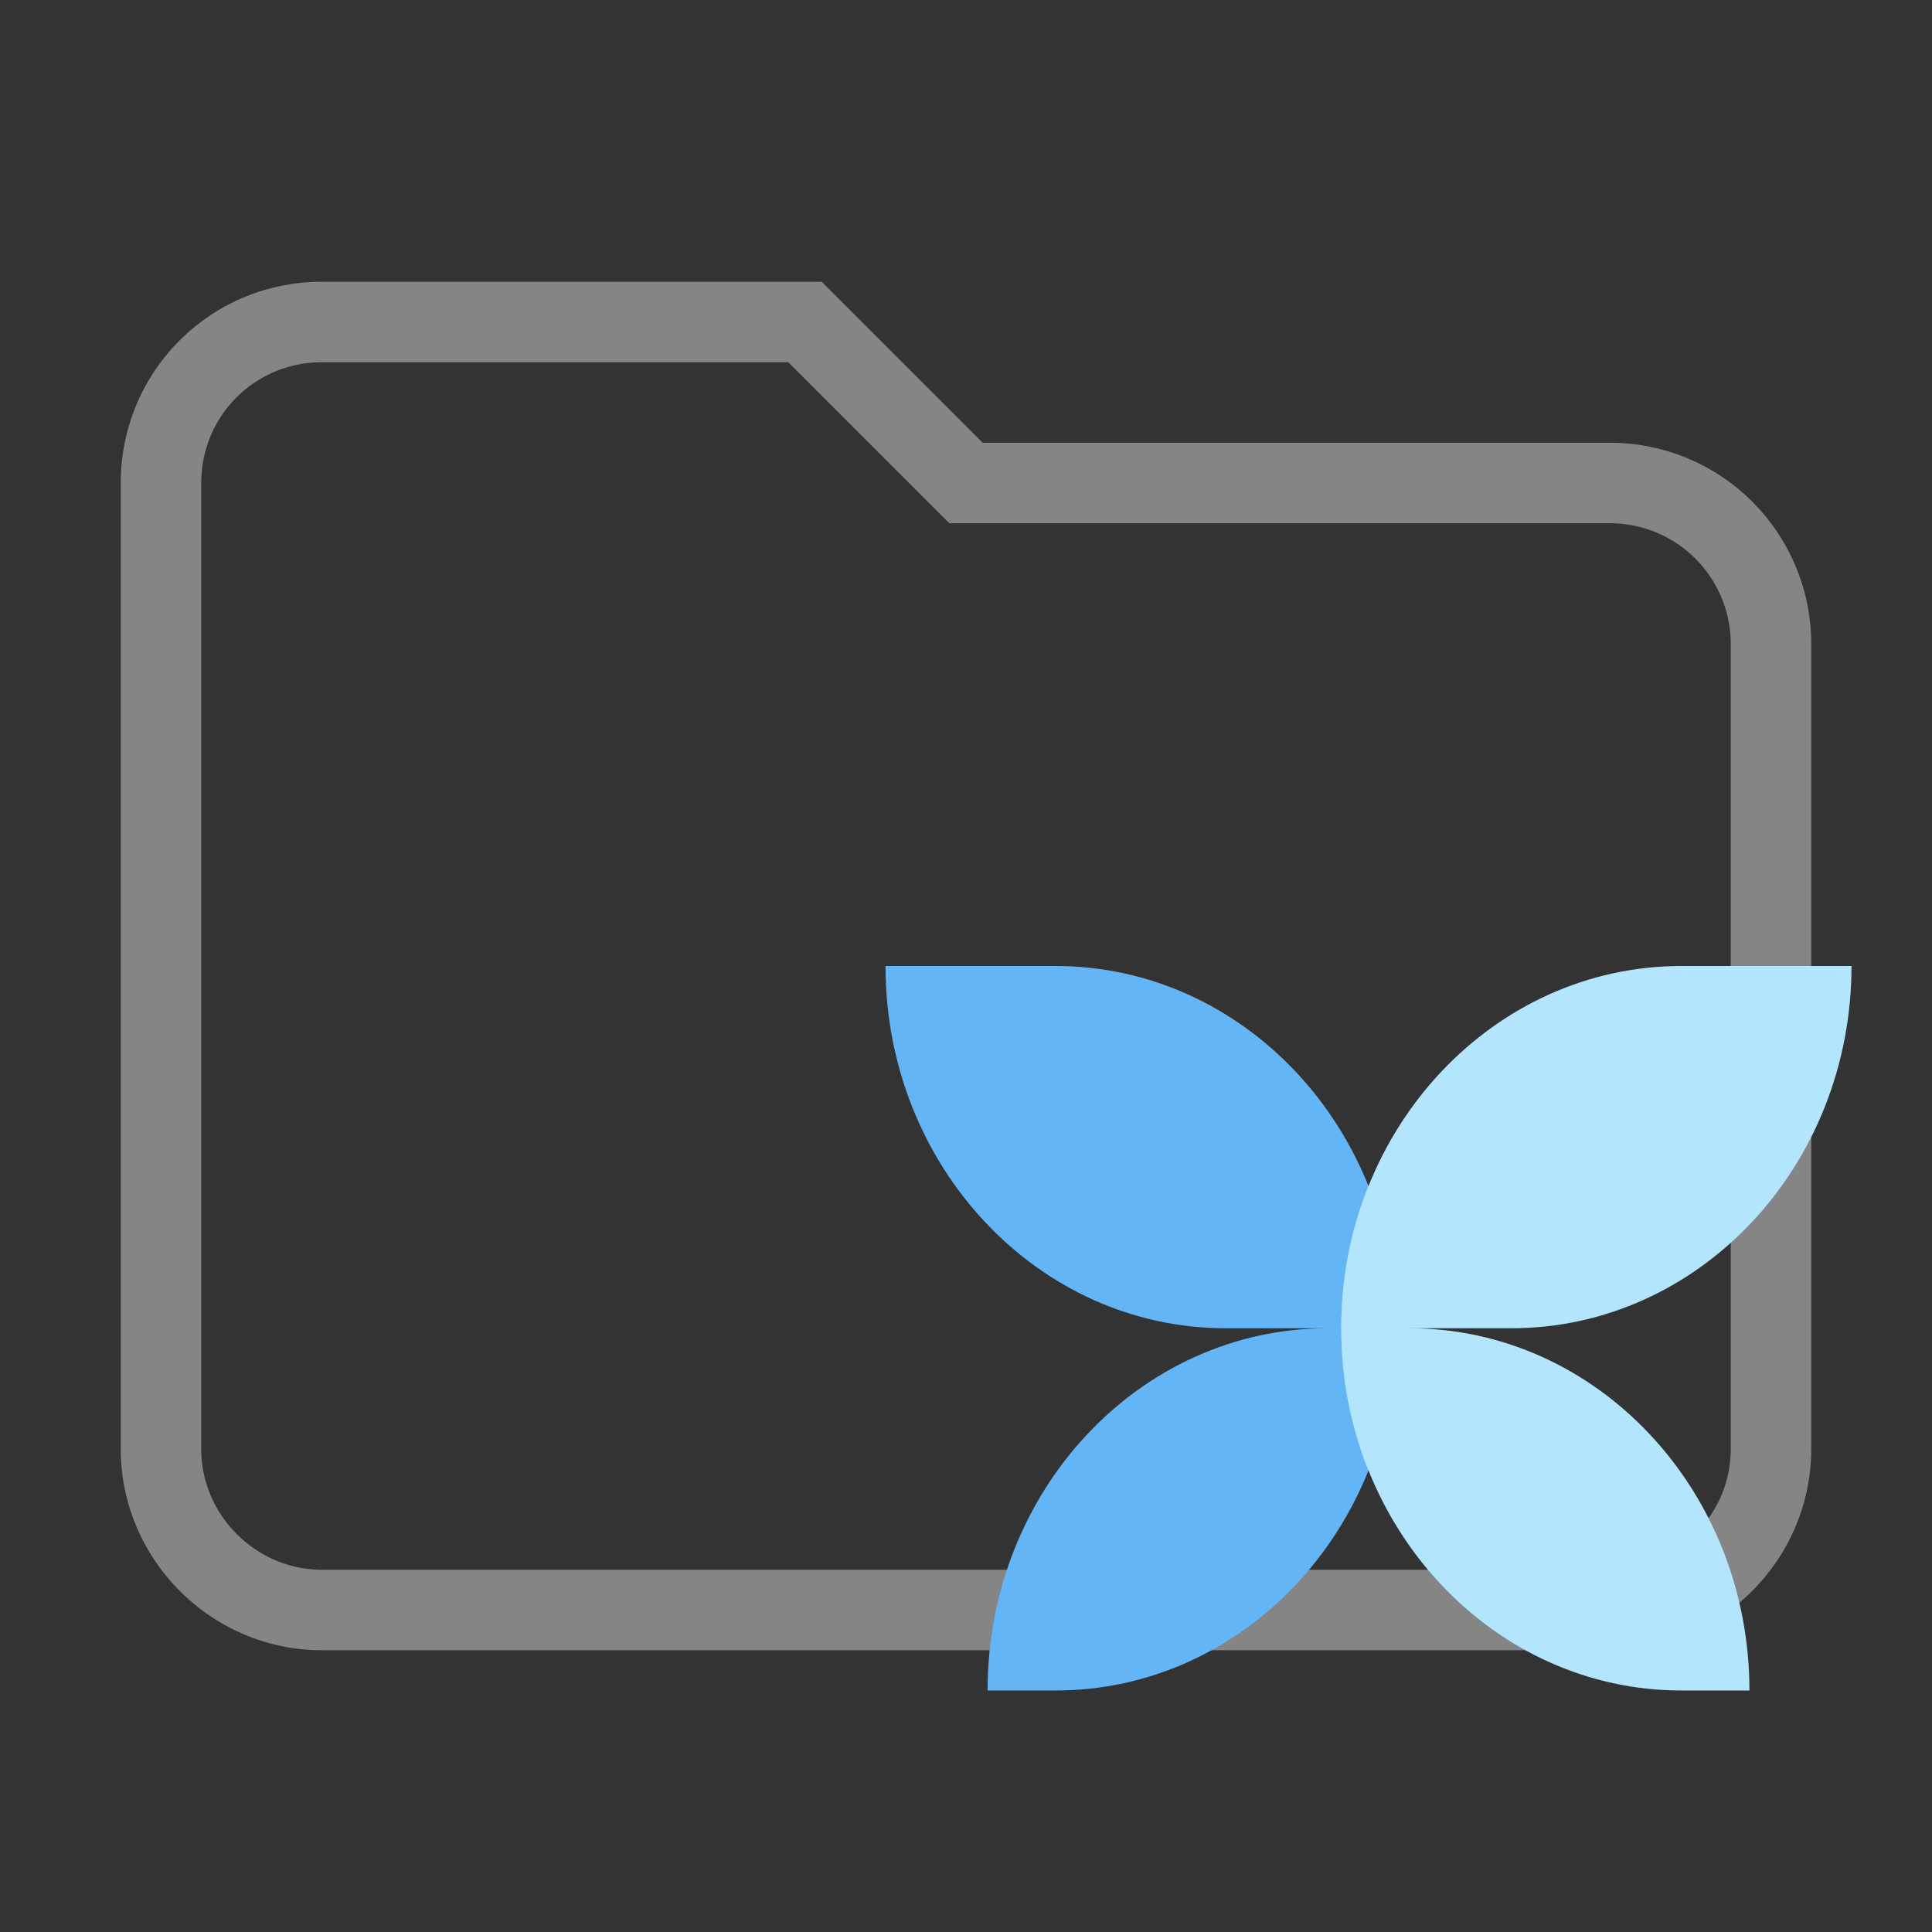 <svg viewBox="0 0 24 24" fill="none" xmlns="http://www.w3.org/2000/svg">
  <rect x="0" y="0" width="24" height="24" fill="#333333" stroke="none"/>
  <path d="M10 4H4c-1.11 0-2 .89-2 2v12c0 1.097.903 2 2 2h16c1.097 0 2-.903 2-2V8a2 2 0 0 0-2-2h-8l-2-2Z"
    fill="transparent" stroke="rgba(255, 255, 255, 0.4)" />
  <path
    d="M17.338 16.5c0-2.485-1.892-4.5-4.225-4.5H11c0 2.485 1.892 4.5 4.225 4.5h2.113ZM17.338 16.5c0 2.485-1.892 4.5-4.225 4.5h-.845c0-2.485 1.891-4.5 4.225-4.5h.845Z"
    fill="#64B5F6" />
  <path
    d="M16.662 16.5c0-2.485 1.892-4.5 4.225-4.5H23c0 2.485-1.892 4.5-4.225 4.5h-2.113ZM16.662 16.5c0 2.485 1.892 4.5 4.225 4.5h.845c0-2.485-1.891-4.5-4.225-4.5h-.845Z"
    fill="#B3E5FC" />
  <path
    d="M17 14.733c.218.543.338 1.14.338 1.767s-.12 1.224-.338 1.767a4.738 4.738 0 0 1-.338-1.767c0-.627.12-1.224.338-1.767Z"
    fill="#B3E5FC" />
</svg>
